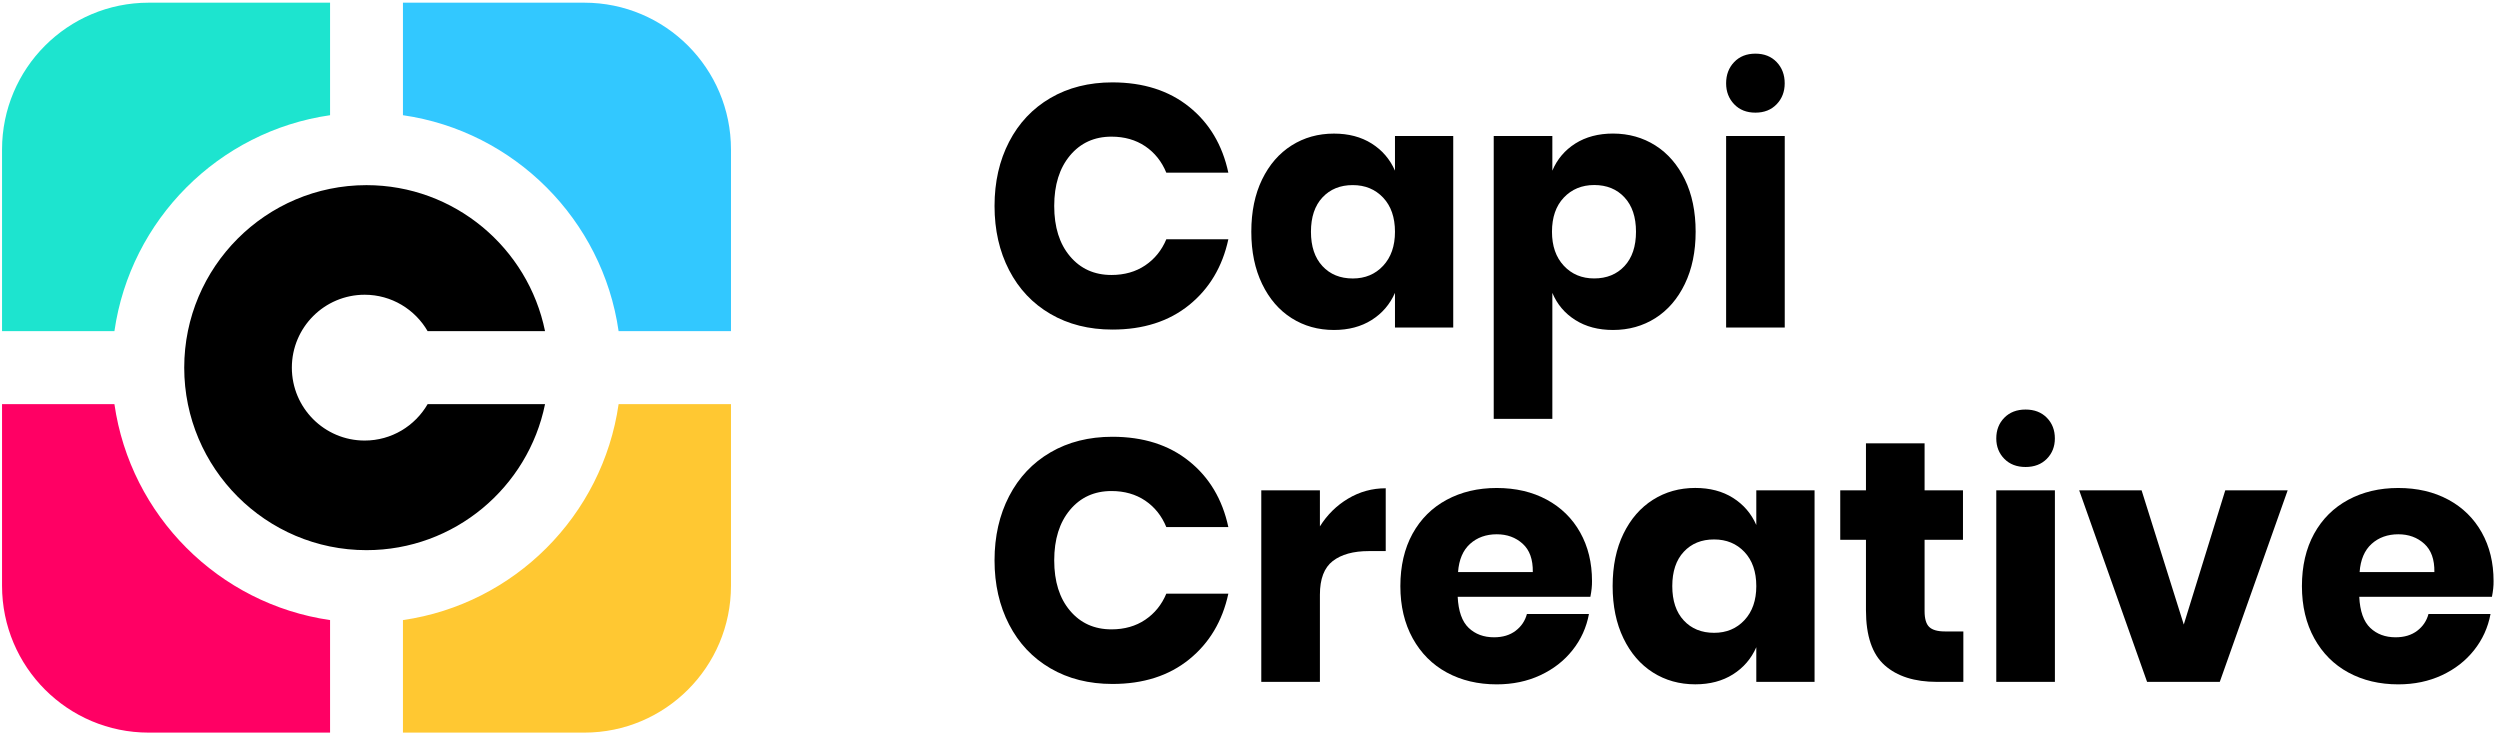 <svg xmlns="http://www.w3.org/2000/svg" width="309" height="92" fill="none" viewBox="0 0 309 92"><g clip-path="url(#clip0)"><path fill="#000" d="M146.973 13.2C149.474 15.206 151.091 17.926 151.824 21.345H144.156C143.589 19.958 142.72 18.872 141.55 18.077C140.375 17.288 138.989 16.89 137.377 16.89C135.258 16.89 133.55 17.67 132.25 19.223C130.949 20.782 130.301 22.859 130.301 25.459C130.301 28.063 130.949 30.135 132.25 31.674C133.55 33.217 135.258 33.987 137.377 33.987C138.989 33.987 140.38 33.589 141.55 32.8C142.72 32.011 143.589 30.934 144.156 29.577H151.824C151.091 32.971 149.474 35.681 146.973 37.703C144.472 39.724 141.314 40.735 137.502 40.735C134.595 40.735 132.039 40.091 129.834 38.804C127.63 37.517 125.928 35.716 124.727 33.393C123.527 31.075 122.925 28.43 122.925 25.459C122.925 22.487 123.527 19.842 124.727 17.524C125.928 15.206 127.63 13.401 129.834 12.113C132.039 10.826 134.595 10.182 137.502 10.182C141.319 10.188 144.472 11.193 146.973 13.2Z"/><path fill="#000" d="M169.536 17.74C170.837 18.56 171.796 19.676 172.419 21.094V16.81H179.62V40.483H172.419V36.199C171.796 37.612 170.837 38.733 169.536 39.553C168.236 40.373 166.684 40.785 164.876 40.785C162.928 40.785 161.18 40.297 159.644 39.322C158.102 38.346 156.887 36.938 155.998 35.098C155.109 33.258 154.662 31.11 154.662 28.647C154.662 26.158 155.109 24 155.998 22.175C156.887 20.35 158.102 18.952 159.644 17.976C161.185 17.001 162.928 16.513 164.876 16.513C166.684 16.513 168.236 16.921 169.536 17.74ZM163.455 24.403C162.506 25.418 162.034 26.836 162.034 28.647C162.034 30.457 162.506 31.87 163.455 32.891C164.399 33.911 165.65 34.419 167.206 34.419C168.733 34.419 169.983 33.896 170.957 32.85C171.932 31.804 172.419 30.401 172.419 28.652C172.419 26.872 171.932 25.464 170.957 24.428C169.983 23.397 168.733 22.879 167.206 22.879C165.655 22.874 164.404 23.387 163.455 24.403Z"/><path fill="#000" d="M204.6 17.976C206.141 18.952 207.351 20.355 208.245 22.175C209.134 24 209.581 26.157 209.581 28.647C209.581 31.105 209.134 33.258 208.245 35.098C207.357 36.938 206.141 38.341 204.6 39.322C203.058 40.297 201.316 40.785 199.367 40.785C197.559 40.785 196.008 40.378 194.707 39.553C193.407 38.733 192.462 37.617 191.87 36.199V51.772H184.624V16.81H191.87V21.094C192.462 19.681 193.412 18.565 194.707 17.74C196.008 16.92 197.559 16.508 199.367 16.508C201.316 16.513 203.058 17.001 204.6 17.976ZM193.286 24.423C192.312 25.454 191.825 26.861 191.825 28.647C191.825 30.401 192.312 31.799 193.286 32.845C194.26 33.891 195.511 34.414 197.037 34.414C198.589 34.414 199.839 33.906 200.788 32.886C201.732 31.87 202.209 30.452 202.209 28.642C202.209 26.831 201.737 25.418 200.788 24.398C199.844 23.377 198.594 22.869 197.037 22.869C195.511 22.874 194.26 23.392 193.286 24.423Z"/><path fill="#000" d="M214.342 7.673C215.005 6.979 215.879 6.632 216.968 6.632C218.058 6.632 218.932 6.979 219.595 7.673C220.257 8.367 220.589 9.242 220.589 10.298C220.589 11.329 220.257 12.194 219.595 12.883C218.932 13.577 218.053 13.924 216.968 13.924C215.879 13.924 215.005 13.577 214.342 12.883C213.679 12.189 213.348 11.329 213.348 10.298C213.348 9.242 213.679 8.367 214.342 7.673ZM220.594 16.81V40.483H213.348V16.81H220.594Z"/><path fill="#000" d="M146.973 57.002C149.474 59.008 151.091 61.728 151.824 65.147H144.156C143.589 63.76 142.72 62.673 141.55 61.879C140.375 61.09 138.989 60.692 137.377 60.692C135.258 60.692 133.55 61.472 132.25 63.026C130.949 64.584 130.301 66.661 130.301 69.261C130.301 71.865 130.949 73.937 132.25 75.476C133.55 77.019 135.258 77.789 137.377 77.789C138.989 77.789 140.38 77.391 141.55 76.602C142.72 75.813 143.589 74.737 144.156 73.379H151.824C151.091 76.773 149.474 79.483 146.973 81.505C144.472 83.526 141.314 84.537 137.502 84.537C134.595 84.537 132.039 83.893 129.834 82.606C127.63 81.319 125.928 79.519 124.727 77.195C123.527 74.877 122.925 72.232 122.925 69.261C122.925 66.289 123.527 63.644 124.727 61.326C125.928 59.008 127.63 57.203 129.834 55.915C132.039 54.628 134.595 53.984 137.502 53.984C141.319 53.989 144.472 54.99 146.973 57.002Z"/><path fill="#000" d="M166.636 61.623C168.062 60.773 169.609 60.35 171.276 60.35V68.114H169.197C167.273 68.114 165.787 68.526 164.728 69.346C163.668 70.166 163.141 71.553 163.141 73.504V84.28H155.895V60.607H163.141V65.062C164.045 63.619 165.21 62.472 166.636 61.623Z"/><path fill="#000" d="M196.571 73.761H180.17C180.256 75.541 180.708 76.823 181.526 77.603C182.345 78.382 183.389 78.769 184.66 78.769C185.734 78.769 186.623 78.503 187.331 77.965C188.039 77.427 188.501 76.733 188.727 75.888H196.395C196.084 77.557 195.406 79.051 194.361 80.363C193.317 81.681 191.991 82.711 190.379 83.461C188.767 84.21 186.975 84.587 184.996 84.587C182.681 84.587 180.627 84.099 178.83 83.124C177.032 82.148 175.631 80.74 174.611 78.9C173.597 77.059 173.085 74.912 173.085 72.448C173.085 69.96 173.587 67.802 174.586 65.977C175.591 64.152 176.997 62.754 178.804 61.778C180.612 60.803 182.676 60.315 184.991 60.315C187.336 60.315 189.4 60.798 191.178 61.758C192.955 62.719 194.336 64.071 195.31 65.811C196.285 67.551 196.772 69.552 196.772 71.815C196.782 72.403 196.712 73.052 196.571 73.761ZM188.2 67.204C187.336 66.424 186.272 66.037 185.001 66.037C183.675 66.037 182.571 66.435 181.697 67.224C180.823 68.013 180.326 69.175 180.216 70.704H189.455C189.48 69.15 189.064 67.983 188.2 67.204Z"/><path fill="#000" d="M214.196 61.537C215.497 62.357 216.456 63.473 217.079 64.891V60.607H224.28V84.28H217.079V79.996C216.456 81.409 215.497 82.53 214.196 83.35C212.896 84.17 211.344 84.582 209.536 84.582C207.588 84.582 205.84 84.094 204.304 83.119C202.762 82.143 201.547 80.735 200.658 78.895C199.769 77.055 199.322 74.907 199.322 72.444C199.322 69.954 199.769 67.797 200.658 65.972C201.547 64.147 202.762 62.749 204.304 61.773C205.845 60.798 207.588 60.31 209.536 60.31C211.344 60.31 212.896 60.717 214.196 61.537ZM208.115 68.2C207.166 69.215 206.694 70.633 206.694 72.444C206.694 74.254 207.166 75.667 208.115 76.688C209.059 77.708 210.309 78.216 211.866 78.216C213.393 78.216 214.643 77.693 215.617 76.647C216.591 75.601 217.079 74.198 217.079 72.449C217.079 70.668 216.591 69.261 215.617 68.225C214.643 67.194 213.393 66.676 211.866 66.676C210.309 66.671 209.059 67.184 208.115 68.2Z"/><path fill="#000" d="M242.67 78.045V84.28H239.406C236.639 84.28 234.484 83.596 232.943 82.224C231.401 80.851 230.633 78.583 230.633 75.415V66.716H227.454V60.607H230.633V54.794H237.879V60.607H242.624V66.716H237.879V75.541C237.879 76.476 238.07 77.125 238.451 77.492C238.833 77.859 239.476 78.045 240.38 78.045H242.67Z"/><path fill="#000" d="M247.734 51.631C248.397 50.957 249.271 50.62 250.361 50.62C251.45 50.62 252.324 50.957 252.987 51.631C253.65 52.305 253.981 53.16 253.981 54.191C253.981 55.196 253.65 56.036 252.987 56.71C252.324 57.383 251.445 57.72 250.361 57.72C249.271 57.72 248.397 57.383 247.734 56.71C247.071 56.036 246.74 55.196 246.74 54.191C246.74 53.16 247.071 52.305 247.734 51.631ZM253.986 60.607V84.28H246.74V60.607H253.986Z"/><path fill="#000" d="M269.915 77.195L275.042 60.607H282.755L274.364 84.28H265.38L256.989 60.607H264.702L269.915 77.195Z"/><path fill="#000" d="M308.004 73.761H291.604C291.689 75.541 292.141 76.823 292.96 77.603C293.778 78.382 294.823 78.769 296.093 78.769C297.168 78.769 298.057 78.503 298.765 77.965C299.473 77.427 299.935 76.733 300.161 75.888H307.829C307.517 77.557 306.839 79.051 305.795 80.363C304.75 81.681 303.425 82.711 301.813 83.461C300.201 84.21 298.408 84.587 296.43 84.587C294.115 84.587 292.061 84.099 290.263 83.124C288.465 82.148 287.064 80.74 286.045 78.9C285.031 77.059 284.518 74.912 284.518 72.448C284.518 69.96 285.02 67.802 286.02 65.977C287.024 64.152 288.43 62.754 290.238 61.778C292.046 60.803 294.11 60.315 296.425 60.315C298.77 60.315 300.833 60.798 302.611 61.758C304.389 62.719 305.77 64.071 306.744 65.811C307.718 67.551 308.205 69.552 308.205 71.815C308.215 72.403 308.145 73.052 308.004 73.761ZM299.633 67.204C298.77 66.424 297.705 66.037 296.435 66.037C295.109 66.037 294.004 66.435 293.13 67.224C292.257 68.013 291.759 69.175 291.649 70.704H300.889C300.914 69.15 300.497 67.983 299.633 67.204Z"/><path fill="#FF0064" d="M40.796 76.642C27.032 74.656 16.12 63.734 14.142 49.952H0.252V45.441V72.398C0.252 82.425 8.367 90.551 18.38 90.551H40.796V76.642Z"/><path fill="#FFC832" d="M76.46 49.952C74.481 63.734 63.569 74.661 49.805 76.642V90.551H72.221C82.234 90.551 90.349 82.425 90.349 72.398V49.952H76.46Z"/><path fill="#1DE4CF" d="M0.252 40.931H14.142C16.12 27.148 27.032 16.221 40.796 14.24V0.332H18.38C8.367 0.332 0.252 8.458 0.252 18.484V45.441V40.931Z"/><path fill="#32C8FF" d="M49.805 14.24C63.569 16.226 74.481 27.148 76.46 40.931H90.349V18.484C90.349 8.458 82.234 0.332 72.221 0.332H49.805V14.24Z"/><path fill="#000" d="M45.071 54.452C40.1 54.452 36.073 50.414 36.073 45.441C36.073 40.463 40.105 36.43 45.071 36.43C48.401 36.43 51.298 38.246 52.855 40.931H67.367C65.273 30.648 56.174 22.884 45.297 22.884C32.879 22.884 22.77 33.001 22.77 45.441C22.77 57.876 32.874 67.999 45.297 67.999C56.174 67.999 65.278 60.235 67.367 49.952H52.855C51.298 52.642 48.401 54.452 45.071 54.452Z"/></g><defs><clipPath id="clip0"><rect width="308.327" height="91.013" fill="#fff"/></clipPath></defs></svg>